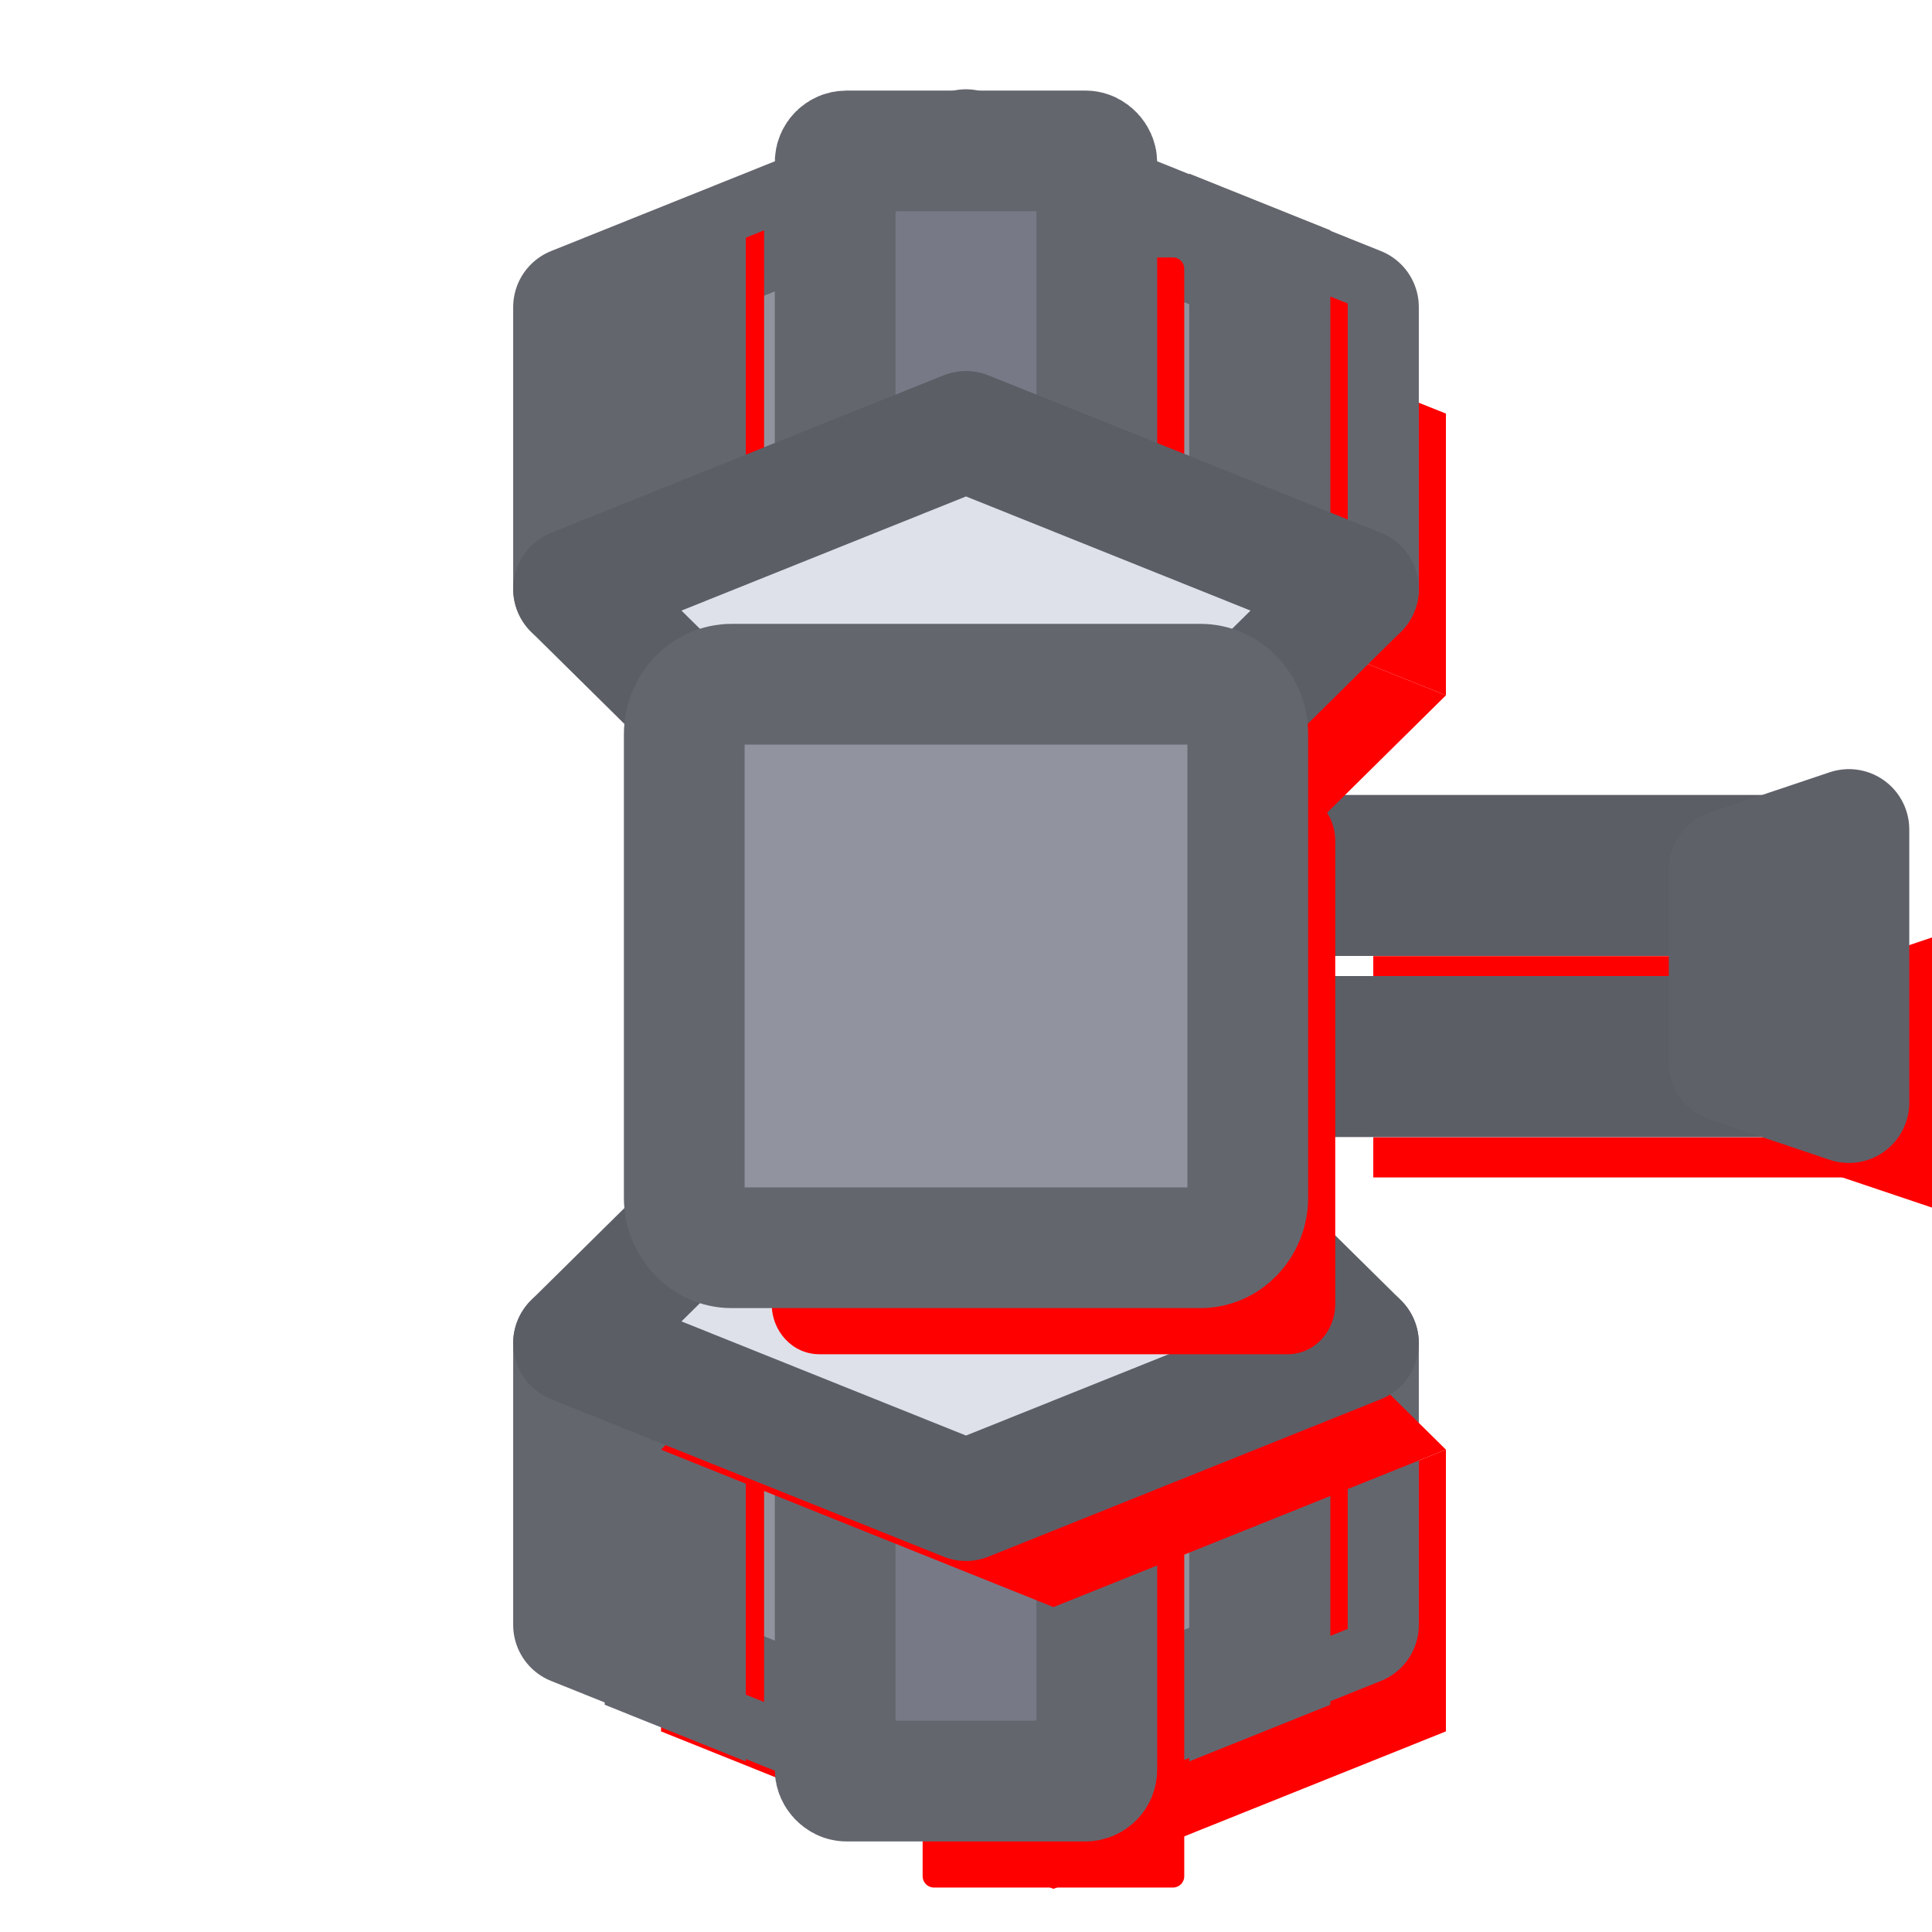 <?xml version="1.0" encoding="UTF-8" standalone="no"?>
<!-- Created with Inkscape (http://www.inkscape.org/) -->

<svg
   width="192"
   height="192"
   viewBox="0 0 50.8 50.8"
   version="1.1"
   id="svg45193"
   inkscape:export-filename="E:\shapez\shrimp\radio_link.png"
   inkscape:export-xdpi="96"
   inkscape:export-ydpi="96"
   inkscape:version="1.1.1 (3bf5ae0d25, 2021-09-20)"
   sodipodi:docname="signal_transport.svg"
   xmlns:inkscape="http://www.inkscape.org/namespaces/inkscape"
   xmlns:sodipodi="http://sodipodi.sourceforge.net/DTD/sodipodi-0.dtd"
   xmlns="http://www.w3.org/2000/svg"
   xmlns:svg="http://www.w3.org/2000/svg">
  <sodipodi:namedview
     id="namedview45195"
     pagecolor="#505050"
     bordercolor="#eeeeee"
     borderopacity="1"
     inkscape:pageshadow="0"
     inkscape:pageopacity="0"
     inkscape:pagecheckerboard="0"
     inkscape:document-units="px"
     showgrid="false"
     units="px"
     inkscape:zoom="5.6568542"
     inkscape:cx="105.27052"
     inkscape:cy="97.492348"
     inkscape:window-width="3840"
     inkscape:window-height="2131"
     inkscape:window-x="1341"
     inkscape:window-y="-9"
     inkscape:window-maximized="1"
     inkscape:current-layer="layer1"
     showguides="true"
     inkscape:guide-bbox="true">
    <sodipodi:guide
       position="0,47.625"
       orientation="0,1"
       id="guide31895"
       inkscape:label=""
       inkscape:locked="false"
       inkscape:color="rgb(0,0,255)" />
    <sodipodi:guide
       position="0,3.175"
       orientation="0,1"
       id="guide31897"
       inkscape:label=""
       inkscape:locked="false"
       inkscape:color="rgb(0,0,255)" />
    <sodipodi:guide
       position="3.175,50.8"
       orientation="-1,0"
       id="guide31899"
       inkscape:label=""
       inkscape:locked="false"
       inkscape:color="rgb(0,0,255)" />
    <sodipodi:guide
       position="47.625,50.8"
       orientation="-1,0"
       id="guide31901"
       inkscape:label=""
       inkscape:locked="false"
       inkscape:color="rgb(0,0,255)" />
  </sodipodi:namedview>
  <defs
     id="defs45190">
    <filter
       style="color-interpolation-filters:sRGB;"
       inkscape:label="Drop Shadow"
       id="filter126827"
       x="0"
       y="0"
       width="1.334"
       height="1.065">
      <feFlood
         flood-opacity="0.122"
         flood-color="rgb(0,0,0)"
         result="flood"
         id="feFlood126817" />
      <feComposite
         in="flood"
         in2="SourceGraphic"
         operator="in"
         result="composite1"
         id="feComposite126819" />
      <feGaussianBlur
         in="composite1"
         stdDeviation="0"
         result="blur"
         id="feGaussianBlur126821" />
      <feOffset
         dx="2.3"
         dy="2.8"
         result="offset"
         id="feOffset126823" />
      <feComposite
         in="SourceGraphic"
         in2="offset"
         operator="over"
         result="composite2"
         id="feComposite126825" />
    </filter>
    <filter
       style="color-interpolation-filters:sRGB;"
       inkscape:label="Drop Shadow"
       id="filter126839"
       x="0"
       y="0"
       width="1.155"
       height="1.189">
      <feFlood
         flood-opacity="0.122"
         flood-color="rgb(0,0,0)"
         result="flood"
         id="feFlood126829" />
      <feComposite
         in="flood"
         in2="SourceGraphic"
         operator="in"
         result="composite1"
         id="feComposite126831" />
      <feGaussianBlur
         in="composite1"
         stdDeviation="0"
         result="blur"
         id="feGaussianBlur126833" />
      <feOffset
         dx="2.3"
         dy="2.8"
         result="offset"
         id="feOffset126835" />
      <feComposite
         in="SourceGraphic"
         in2="offset"
         operator="over"
         result="composite2"
         id="feComposite126837" />
    </filter>
    <filter
       style="color-interpolation-filters:sRGB;"
       inkscape:label="Drop Shadow"
       id="filter126851"
       x="0"
       y="0"
       width="1.111"
       height="1.1">
      <feFlood
         flood-opacity="0.122"
         flood-color="rgb(0,0,0)"
         result="flood"
         id="feFlood126841" />
      <feComposite
         in="flood"
         in2="SourceGraphic"
         operator="in"
         result="composite1"
         id="feComposite126843" />
      <feGaussianBlur
         in="composite1"
         stdDeviation="0"
         result="blur"
         id="feGaussianBlur126845" />
      <feOffset
         dx="2.3"
         dy="2.8"
         result="offset"
         id="feOffset126847" />
      <feComposite
         in="SourceGraphic"
         in2="offset"
         operator="over"
         result="composite2"
         id="feComposite126849" />
    </filter>
    <filter
       style="color-interpolation-filters:sRGB;"
       inkscape:label="Drop Shadow"
       id="filter126863"
       x="0"
       y="0"
       width="4.969"
       height="1.113">
      <feFlood
         flood-opacity="0.122"
         flood-color="rgb(0,0,0)"
         result="flood"
         id="feFlood126853" />
      <feComposite
         in="flood"
         in2="SourceGraphic"
         operator="in"
         result="composite1"
         id="feComposite126855" />
      <feGaussianBlur
         in="composite1"
         stdDeviation="0"
         result="blur"
         id="feGaussianBlur126857" />
      <feOffset
         dx="2.1"
         dy="0.86"
         result="offset"
         id="feOffset126859" />
      <feComposite
         in="SourceGraphic"
         in2="offset"
         operator="over"
         result="composite2"
         id="feComposite126861" />
    </filter>
    <filter
       style="color-interpolation-filters:sRGB;"
       inkscape:label="Drop Shadow"
       id="filter126875"
       x="0"
       y="0"
       width="1.111"
       height="1.242">
      <feFlood
         flood-opacity="0.122"
         flood-color="rgb(0,0,0)"
         result="flood"
         id="feFlood126865" />
      <feComposite
         in="flood"
         in2="SourceGraphic"
         operator="in"
         result="composite1"
         id="feComposite126867" />
      <feGaussianBlur
         in="composite1"
         stdDeviation="0"
         result="blur"
         id="feGaussianBlur126869" />
      <feOffset
         dx="2.3"
         dy="2.8"
         result="offset"
         id="feOffset126871" />
      <feComposite
         in="SourceGraphic"
         in2="offset"
         operator="over"
         result="composite2"
         id="feComposite126873" />
    </filter>
    <filter
       style="color-interpolation-filters:sRGB;"
       inkscape:label="Drop Shadow"
       id="filter126887"
       x="0"
       y="0"
       width="1.111"
       height="1.242">
      <feFlood
         flood-opacity="0.122"
         flood-color="rgb(0,0,0)"
         result="flood"
         id="feFlood126877" />
      <feComposite
         in="flood"
         in2="SourceGraphic"
         operator="in"
         result="composite1"
         id="feComposite126879" />
      <feGaussianBlur
         in="composite1"
         stdDeviation="0"
         result="blur"
         id="feGaussianBlur126881" />
      <feOffset
         dx="2.3"
         dy="2.8"
         result="offset"
         id="feOffset126883" />
      <feComposite
         in="SourceGraphic"
         in2="offset"
         operator="over"
         result="composite2"
         id="feComposite126885" />
    </filter>
    <filter
       style="color-interpolation-filters:sRGB;"
       inkscape:label="Drop Shadow"
       id="filter126943"
       x="0"
       y="-0.112"
       width="4.969"
       height="1.112">
      <feFlood
         flood-opacity="0.122"
         flood-color="rgb(0,0,0)"
         result="flood"
         id="feFlood126933" />
      <feComposite
         in="flood"
         in2="SourceGraphic"
         operator="in"
         result="composite1"
         id="feComposite126935" />
      <feGaussianBlur
         in="composite1"
         stdDeviation="0"
         result="blur"
         id="feGaussianBlur126937" />
      <feOffset
         dx="2.1"
         dy="-0.85"
         result="offset"
         id="feOffset126939" />
      <feComposite
         in="SourceGraphic"
         in2="offset"
         operator="over"
         result="composite2"
         id="feComposite126941" />
    </filter>
    <filter
       style="color-interpolation-filters:sRGB;"
       inkscape:label="Drop Shadow"
       id="filter127361"
       x="0"
       y="0"
       width="1.731"
       height="1.39">
      <feFlood
         flood-opacity="0.122"
         flood-color="rgb(0,0,0)"
         result="flood"
         id="feFlood127351" />
      <feComposite
         in="flood"
         in2="SourceGraphic"
         operator="in"
         result="composite1"
         id="feComposite127353" />
      <feGaussianBlur
         in="composite1"
         stdDeviation="0"
         result="blur"
         id="feGaussianBlur127355" />
      <feOffset
         dx="2.3"
         dy="2.8"
         result="offset"
         id="feOffset127357" />
      <feComposite
         in="SourceGraphic"
         in2="offset"
         operator="over"
         result="composite2"
         id="feComposite127359" />
    </filter>
    <filter
       style="color-interpolation-filters:sRGB;"
       inkscape:label="Drop Shadow"
       id="filter127373"
       x="0"
       y="0"
       width="1.18"
       height="3.504">
      <feFlood
         flood-opacity="0.122"
         flood-color="rgb(0,0,0)"
         result="flood"
         id="feFlood127363" />
      <feComposite
         in="flood"
         in2="SourceGraphic"
         operator="in"
         result="composite1"
         id="feComposite127365" />
      <feGaussianBlur
         in="composite1"
         stdDeviation="0"
         result="blur"
         id="feGaussianBlur127367" />
      <feOffset
         dx="2.3"
         dy="2.65"
         result="offset"
         id="feOffset127369" />
      <feComposite
         in="SourceGraphic"
         in2="offset"
         operator="over"
         result="composite2"
         id="feComposite127371" />
    </filter>
  </defs>
  <g
     inkscape:groupmode="layer"
     id="layer2"
     inkscape:label="Pins"
     style="display:inline">
    <g
       inkscape:groupmode="layer"
       id="layer4"
       inkscape:label="Right"
       style="display:inline">
      <path
         id="rect38590-0"
         style="display:inline;fill:#ff0000;stroke:none;stroke-width:3.175;stroke-linecap:round;stroke-linejoin:round;paint-order:markers stroke fill;filter:url(#filter127373)"
         d="m 33.809,27.252 h 12.813 v 1.058 H 33.809 Z" />
      <path
         id="rect38590-1-8"
         style="display:inline;fill:#ff0000;stroke:none;stroke-width:3.175;stroke-linecap:round;stroke-linejoin:round;paint-order:markers stroke fill;filter:url(#filter127373)"
         d="m 33.809,22.49 h 12.813 v 1.058 H 33.809 Z" />
      <path
         id="rect38590"
         style="display:inline;fill:#91949e;stroke:#5c5e66;stroke-width:3.175;stroke-linecap:round;stroke-linejoin:round;paint-order:markers stroke fill"
         d="m 33.809,27.252 h 12.813 v 1.058 H 33.809 Z" />
      <path
         id="rect38590-1"
         style="display:inline;fill:#91949e;stroke:#5c5e66;stroke-width:3.175;stroke-linecap:round;stroke-linejoin:round;paint-order:markers stroke fill"
         d="m 33.809,22.49 h 12.813 v 1.058 H 33.809 Z" />
      <path
         id="rect4106-4-7"
         style="display:inline;fill:#ff0000;fill-opacity:1;stroke:none;stroke-width:3.175;stroke-linejoin:round;stroke-opacity:1;paint-order:stroke fill markers;filter:url(#filter127361)"
         d="m 45.467,27.932 v -5.063 l 3.148,-1.058 v 7.18 z"
         sodipodi:nodetypes="ccccc" />
      <path
         id="rect4106-4"
         style="display:inline;fill:#797b85;fill-opacity:1;stroke:#5f6169;stroke-width:3.175;stroke-linejoin:round;stroke-opacity:1;paint-order:stroke fill markers"
         d="m 45.467,27.932 v -5.063 l 3.148,-1.058 v 7.18 z"
         sodipodi:nodetypes="ccccc" />
    </g>
    <g
       inkscape:groupmode="layer"
       id="layer3"
       inkscape:label="Left"
       style="display:none">
      <path
         id="rect38590-3-4"
         style="display:inline;fill:#ff0000;stroke:none;stroke-width:3.175;stroke-linecap:round;stroke-linejoin:round;paint-order:markers stroke fill;filter:url(#filter127373)"
         d="M 4.178,27.252 H 16.991 v 1.058 H 4.178 Z" />
      <path
         id="rect38590-1-9-9"
         style="display:inline;fill:#ff0000;stroke:none;stroke-width:3.175;stroke-linecap:round;stroke-linejoin:round;paint-order:markers stroke fill;filter:url(#filter127373)"
         d="M 4.178,22.49 H 16.991 v 1.058 H 4.178 Z" />
      <rect
         style="display:inline;fill:#91949e;fill-opacity:1;stroke:#5c5e66;stroke-width:3.175;stroke-linecap:round;stroke-linejoin:round;stroke-miterlimit:4;stroke-dasharray:none;stroke-opacity:1;paint-order:markers stroke fill"
         id="rect38590-3"
         width="12.813"
         height="1.058"
         x="-16.991"
         y="27.252"
         transform="scale(-1,1)" />
      <rect
         style="display:inline;fill:#91949e;fill-opacity:1;stroke:#5c5e66;stroke-width:3.175;stroke-linecap:round;stroke-linejoin:round;stroke-miterlimit:4;stroke-dasharray:none;stroke-opacity:1;paint-order:markers stroke fill"
         id="rect38590-1-9"
         width="12.813"
         height="1.058"
         x="-16.991"
         y="22.49"
         transform="scale(-1,1)" />
      <path
         id="rect4106-4-5-1"
         style="display:inline;fill:#ff0000;fill-opacity:1;stroke:none;stroke-width:3.175;stroke-linejoin:round;stroke-opacity:1;paint-order:stroke fill markers;filter:url(#filter127361)"
         d="m 5.333,27.932 v -5.063 L 2.185,21.81 v 7.18 z"
         sodipodi:nodetypes="ccccc" />
      <path
         id="rect4106-4-5"
         style="display:inline;fill:#797b85;fill-opacity:1;stroke:#5f6169;stroke-width:3.175;stroke-linejoin:round;stroke-opacity:1;paint-order:stroke fill markers"
         d="m 5.333,27.932 v -5.063 l -3.148,-1.058 v 7.18 z"
         sodipodi:nodetypes="ccccc" />
    </g>
  </g>
  <g
     inkscape:label="Layer 1"
     inkscape:groupmode="layer"
     id="layer1"
     style="display:inline">
    <path
       id="rect33684-7-6-5"
       style="display:inline;fill:#ff0000;fill-opacity:1;stroke:none;stroke-width:3.175;stroke-linecap:round;stroke-linejoin:round;stroke-miterlimit:4;stroke-dasharray:none;stroke-opacity:1;paint-order:markers stroke fill;filter:url(#filter126887)"
       d="M 35.719,15.483 V 8.075 L 25.4,3.935 15.081,8.075 V 15.483 l 10.319,-4.14 z"
       sodipodi:nodetypes="ccccccc" />
    <path
       id="rect33684-7-7"
       style="display:inline;fill:#ff0000;fill-opacity:1;stroke:none;stroke-width:3.175;stroke-linecap:round;stroke-linejoin:round;stroke-miterlimit:4;stroke-dasharray:none;stroke-opacity:1;paint-order:markers stroke fill;filter:url(#filter126875)"
       d="m 15.081,35.317 v 7.408 l 10.319,4.14 10.319,-4.14 v -7.408 l -10.319,4.14 z"
       sodipodi:nodetypes="ccccccc" />
    <path
       id="rect33684-7-6"
       style="display:inline;fill:#91949e;fill-opacity:1;stroke:#64666e;stroke-width:3.175;stroke-linecap:round;stroke-linejoin:round;stroke-miterlimit:4;stroke-dasharray:none;stroke-opacity:1;paint-order:markers stroke fill"
       d="M 35.719,15.483 V 8.075 L 25.4,3.935 15.081,8.075 V 15.483 l 10.319,-4.14 z"
       sodipodi:nodetypes="ccccccc" />
    <path
       id="rect33684-7"
       style="display:inline;fill:#91949e;fill-opacity:1;stroke:#64666e;stroke-width:3.175;stroke-linecap:round;stroke-linejoin:round;stroke-miterlimit:4;stroke-dasharray:none;stroke-opacity:1;paint-order:markers stroke fill"
       d="m 15.081,35.317 v 7.408 l 10.319,4.14 10.319,-4.14 v -7.408 l -10.319,4.14 z"
       sodipodi:nodetypes="ccccccc" />
    <path
       id="rect855-8"
       style="display:inline;fill:#ff0000;stroke-width:3.175;stroke-linejoin:round;paint-order:markers stroke fill;filter:url(#filter126827)"
       d="m 22.257,3.969 h 6.285 c 0.164,0 0.297,0.132 0.297,0.297 V 46.534 c 0,0.164 -0.132,0.297 -0.297,0.297 h -6.285 c -0.164,0 -0.297,-0.132 -0.297,-0.297 V 4.266 c 0,-0.164 0.132,-0.297 0.297,-0.297 z" />
    <rect
       style="display:inline;fill:#777a86;fill-opacity:1;stroke:#64666e;stroke-width:3.175;stroke-linejoin:round;stroke-miterlimit:4;stroke-dasharray:none;stroke-opacity:1;paint-order:markers stroke fill"
       id="rect855"
       width="6.879"
       height="42.862"
       x="21.96"
       y="3.969"
       rx="0.297"
       ry="0.297" />
    <path
       style="display:inline;fill:#ff0000;fill-opacity:1;stroke:none;stroke-width:3.175;stroke-linecap:round;stroke-linejoin:miter;stroke-miterlimit:4;stroke-dasharray:none;stroke-opacity:1;paint-order:markers stroke fill;filter:url(#filter126943)"
       d="M 17.992,6.907 17.462,7.119 v 7.408 l 0.529,-0.212 z"
       id="rect33684-7-6-9-1" />
    <path
       style="display:inline;fill:#ff0000;fill-opacity:1;stroke:none;stroke-width:3.175;stroke-linecap:round;stroke-linejoin:miter;stroke-miterlimit:4;stroke-dasharray:none;stroke-opacity:1;paint-order:markers stroke fill;filter:url(#filter126863)"
       d="m 32.808,6.907 v 7.408 l 0.529,0.212 V 7.119 Z"
       id="path126909" />
    <path
       style="display:inline;fill:#ff0000;fill-opacity:1;stroke:none;stroke-width:3.175;stroke-linecap:round;stroke-linejoin:miter;stroke-miterlimit:4;stroke-dasharray:none;stroke-opacity:1;paint-order:markers stroke fill;filter:url(#filter126863)"
       d="m 17.462,36.273 v 7.408 l 0.529,0.212 V 36.485 Z"
       id="path126911" />
    <path
       style="display:inline;fill:#ff0000;fill-opacity:1;stroke:none;stroke-width:3.175;stroke-linecap:round;stroke-linejoin:miter;stroke-miterlimit:4;stroke-dasharray:none;stroke-opacity:1;paint-order:markers stroke fill;filter:url(#filter126943)"
       d="m 33.337,36.273 -0.529,0.212 v 7.408 L 33.337,43.681 Z"
       id="path126913" />
    <path
       id="rect33684-7-6-9"
       style="display:inline;fill:#dd66ff;fill-opacity:1;stroke:#64666e;stroke-width:12;stroke-linecap:round;stroke-linejoin:miter;stroke-miterlimit:4;stroke-dasharray:none;stroke-opacity:1;paint-order:markers stroke fill"
       d="m 68,26.104 -2,0.803 v 28 l 2,-0.803 z m 56,0 v 28 l 2,0.803 v -28 z M 66,137.094 v 28 l 2,0.803 v -28 z m 60,0 -2,0.803 v 28 l 2,-0.803 z"
       transform="scale(0.265)" />
    <path
       id="rect33684-7-3-6"
       style="display:inline;fill:#ff0000;fill-opacity:1;stroke:none;stroke-width:3.175;stroke-linecap:round;stroke-linejoin:round;stroke-miterlimit:4;stroke-dasharray:none;stroke-opacity:1;paint-order:markers stroke fill;filter:url(#filter126851)"
       d="m 32.505,18.658 3.214,-3.175 -10.319,-4.14 -10.319,4.14 3.214,3.175 v 13.484 l -3.214,3.175 10.319,4.14 10.319,-4.14 -3.214,-3.175 z"
       sodipodi:nodetypes="ccccccccccc" />
    <path
       id="rect33684-7-3"
       style="display:inline;fill:#dee1ea;fill-opacity:1;stroke:#5c5e66;stroke-width:3.175;stroke-linecap:round;stroke-linejoin:round;stroke-miterlimit:4;stroke-dasharray:none;stroke-opacity:1;paint-order:markers stroke fill"
       d="m 32.505,18.658 3.214,-3.175 -10.319,-4.14 -10.319,4.14 3.214,3.175 v 13.484 l -3.214,3.175 10.319,4.14 10.319,-4.14 -3.214,-3.175 z"
       sodipodi:nodetypes="ccccccccccc" />
    <path
       id="rect8497-8-0-4"
       style="display:inline;fill:#ff0000;fill-opacity:1;stroke:none;stroke-width:3.175;stroke-linejoin:round;stroke-opacity:1;paint-order:stroke fill markers;filter:url(#filter126839)"
       d="m 17.992,19.312 v 12.175 c 0,0.732 0.557,1.321 1.25,1.321 h 12.317 c 0.693,0 1.25,-0.589 1.25,-1.321 V 19.312 c 0,-0.732 -0.557,-1.321 -1.25,-1.321 H 19.242 c -0.693,0 -1.25,0.589 -1.25,1.321 z" />
    <path
       id="rect8497-8-0"
       style="fill:#91949e;fill-opacity:1;stroke:#64666e;stroke-width:3.175;stroke-linejoin:round;stroke-opacity:1;paint-order:stroke fill markers"
       d="m 17.992,19.312 v 12.175 c 0,0.732 0.557,1.321 1.25,1.321 h 12.317 c 0.693,0 1.25,-0.589 1.25,-1.321 V 19.312 c 0,-0.732 -0.557,-1.321 -1.25,-1.321 H 19.242 c -0.693,0 -1.25,0.589 -1.25,1.321 z" />
  </g>
</svg>
